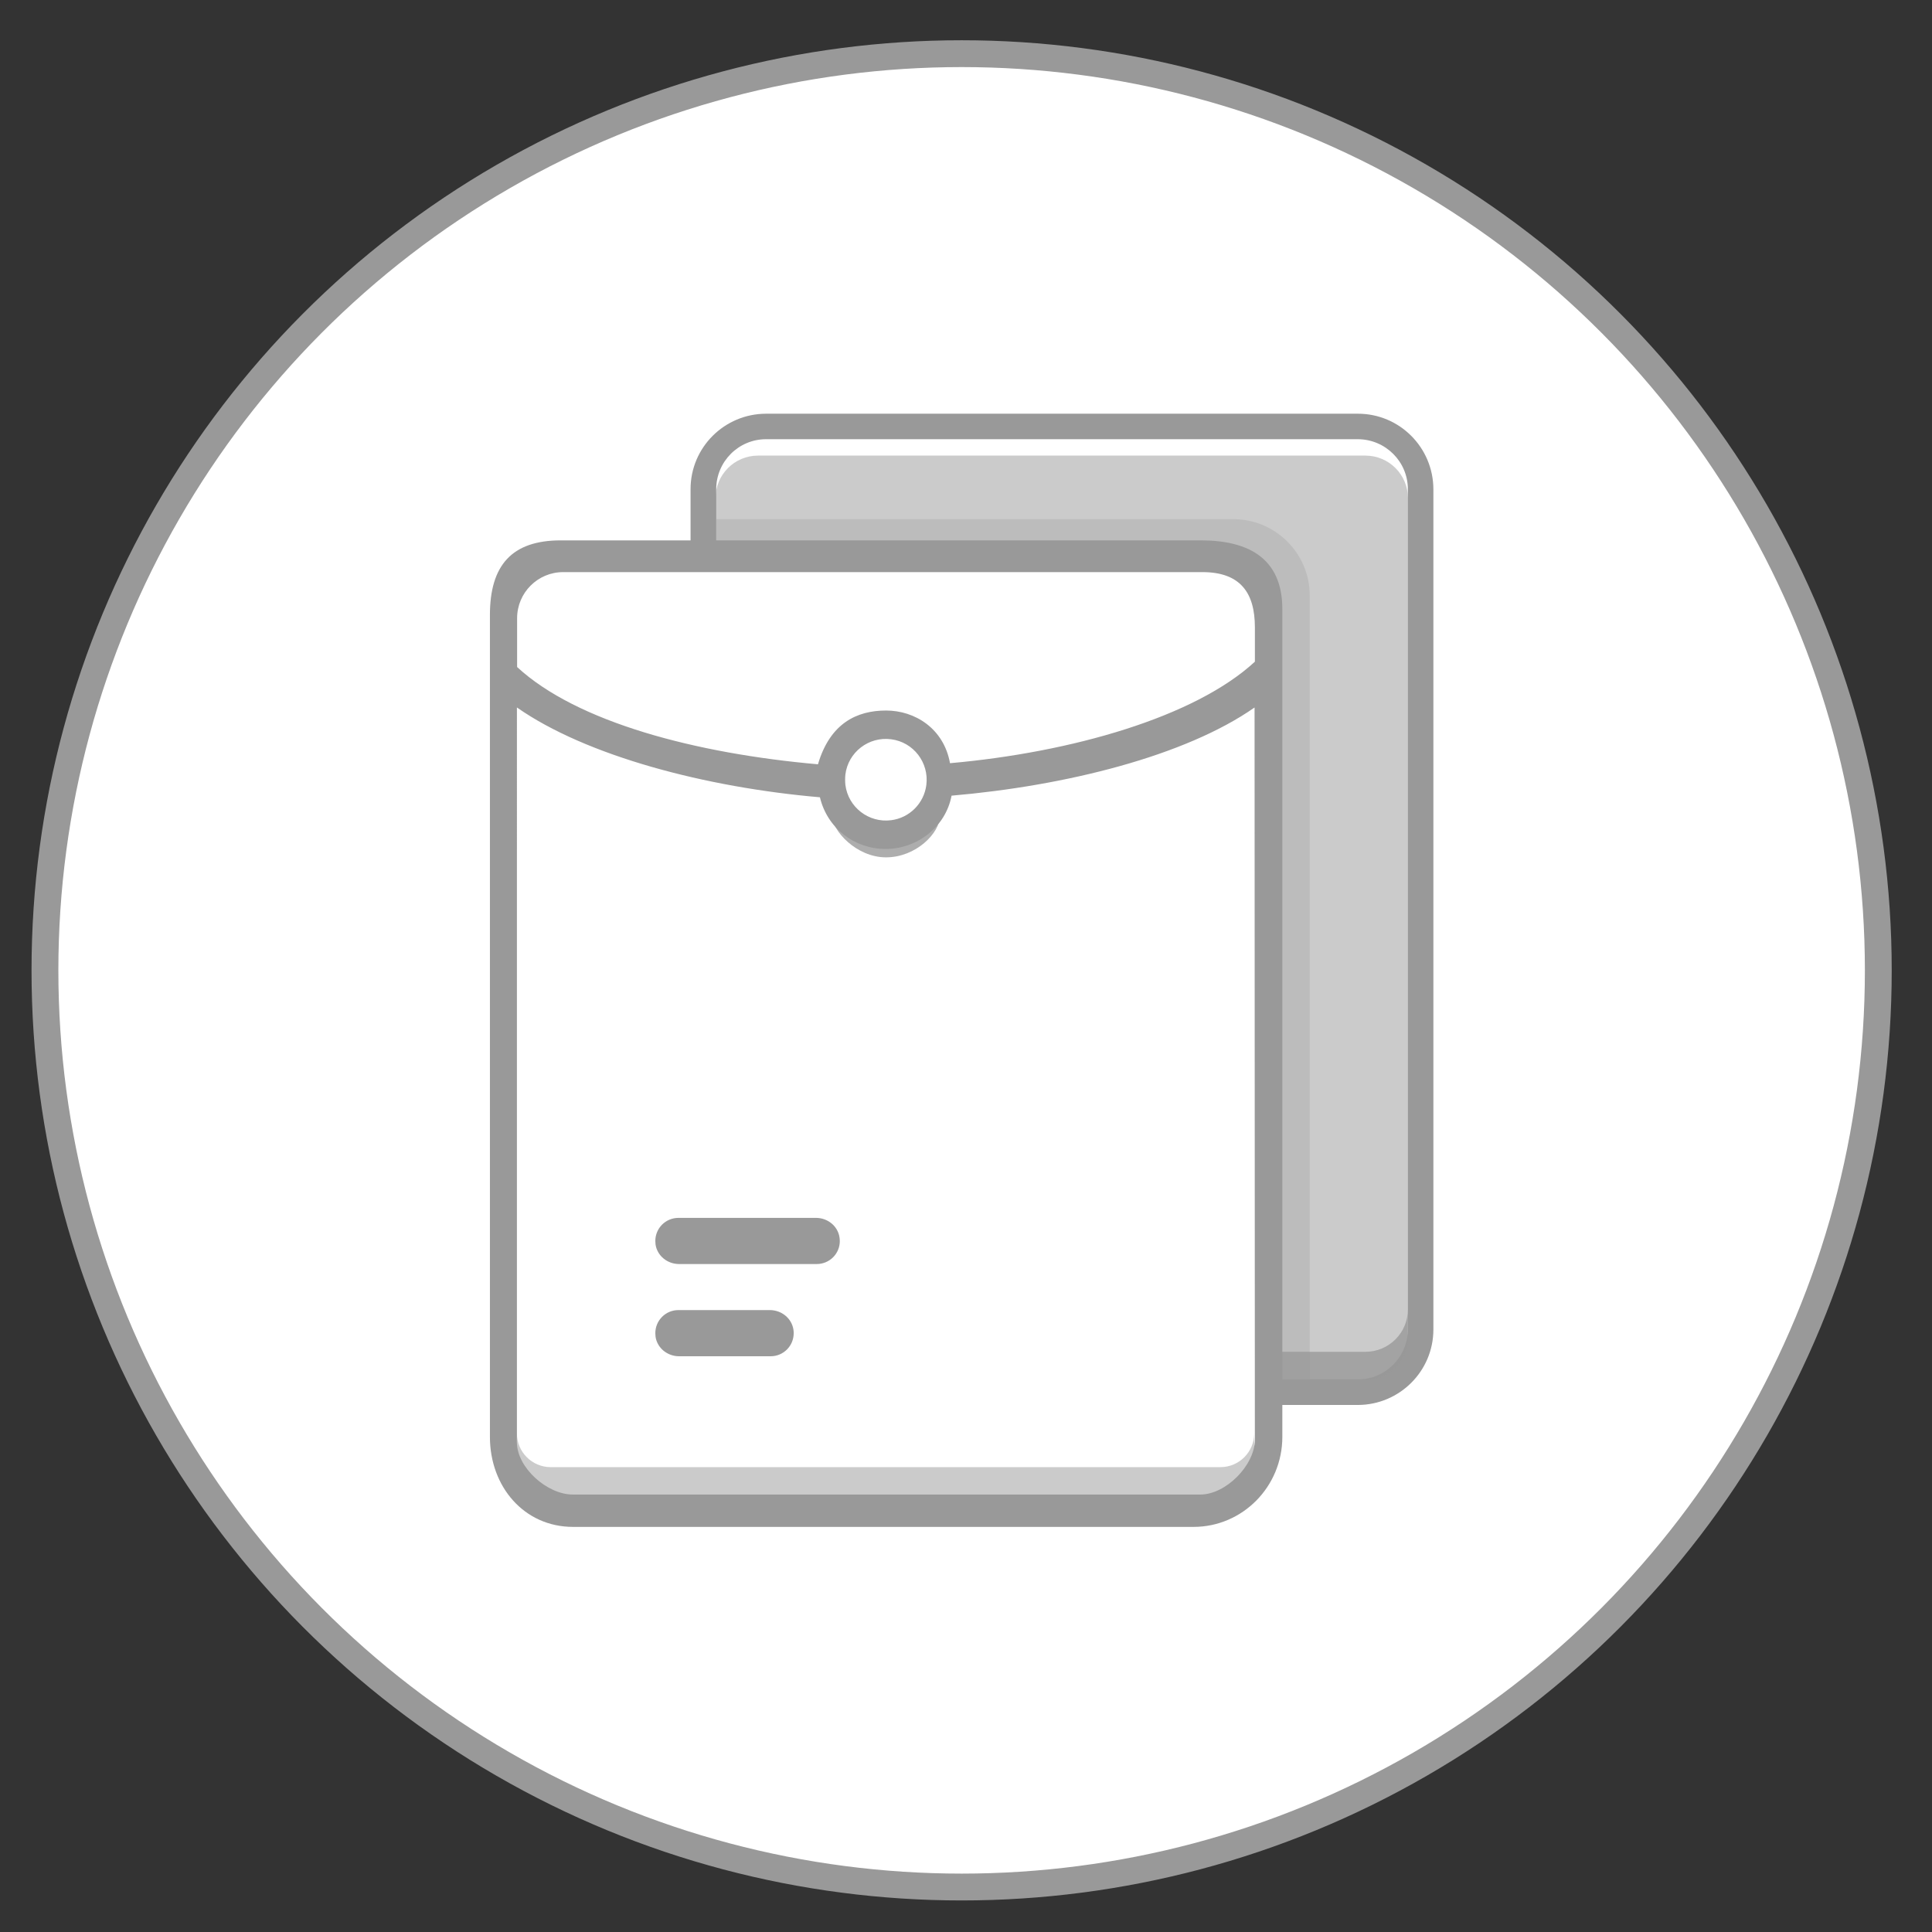 <?xml version="1.0" encoding="utf-8"?>
<!-- Generator: Adobe Illustrator 16.0.0, SVG Export Plug-In . SVG Version: 6.00 Build 0)  -->
<!DOCTYPE svg PUBLIC "-//W3C//DTD SVG 1.1//EN" "http://www.w3.org/Graphics/SVG/1.1/DTD/svg11.dtd">
<svg version="1.1" id="图层_1" xmlns="http://www.w3.org/2000/svg" xmlns:xlink="http://www.w3.org/1999/xlink" x="0px" y="0px"
	 width="72px" height="72px" viewBox="-1 -1 72 72" enable-background="new -1 -1 72 72" xml:space="preserve">
<rect x="-1" y="-1" width="72" height="72" fill="#333333" stroke="none"/>
<circle fill="#FFFFFF" stroke="#999999" stroke-miterlimit="10" cx="34.837" cy="35.162" r="34.162"/>
<g>
	<g>
		<g>
			<g>
				<g>
					<defs>
						<rect id="SVGID_1_" x="17.259" y="14.42" width="35.158" height="41.482"/>
					</defs>
					<clipPath id="SVGID_2_">
						<use xlink:href="#SVGID_1_"  overflow="visible"/>
					</clipPath>
					<path clip-path="url(#SVGID_2_)" fill="#FFFFFF" d="M25.218,19.675v-2.443c0-1.287,1.045-2.334,2.332-2.334h22.056
						c1.287,0,2.334,1.047,2.334,2.334v31.319c0,1.286-1.047,2.332-2.334,2.332h-3.311"/>
				</g>
			</g>
		</g>
	</g>
	<g>
		<g>
			<g>
				<g>
					<defs>
						<rect id="SVGID_3_" x="17.259" y="14.42" width="35.158" height="41.482"/>
					</defs>
					<clipPath id="SVGID_4_">
						<use xlink:href="#SVGID_3_"  overflow="visible"/>
					</clipPath>
					<path clip-path="url(#SVGID_4_)" fill="#999999" d="M49.606,51.359h-3.311c-0.264,0-0.477-0.213-0.477-0.477
						c0-0.266,0.213-0.477,0.477-0.477h3.311c1.026,0,1.856-0.834,1.861-1.861V17.229c0-1.028-0.835-1.856-1.861-1.861H27.55
						c-1.027,0-1.857,0.833-1.859,1.861v2.443c0,0.264-0.215,0.479-0.478,0.479c-0.264,0-0.478-0.213-0.478-0.479v-2.443
						c0-1.551,1.259-2.807,2.811-2.811h22.06c1.553,0,2.806,1.26,2.812,2.811v31.319C52.417,50.1,51.156,51.354,49.606,51.359"/>
				</g>
			</g>
		</g>
	</g>
	<g>
		<g>
			<g>
				<g>
					<defs>
						<rect id="SVGID_5_" x="17.259" y="14.42" width="35.158" height="41.482"/>
					</defs>
					<clipPath id="SVGID_6_">
						<use xlink:href="#SVGID_5_"  overflow="visible"/>
					</clipPath>
					<path opacity="0.5" clip-path="url(#SVGID_6_)" fill="#999999" enable-background="new    " d="M27.25,15.979h22.636
						c0.873,0,1.584,0.709,1.584,1.584V48.84c0,0.877-0.711,1.586-1.584,1.586H27.461c-0.989,0-1.795-0.808-1.795-1.797V17.563
						C25.667,16.688,26.374,15.979,27.25,15.979"/>
				</g>
			</g>
		</g>
	</g>
	<g>
		<g>
			<g>
				<g>
					<defs>
						<rect id="SVGID_7_" x="17.259" y="14.42" width="35.158" height="41.482"/>
					</defs>
					<clipPath id="SVGID_8_">
						<use xlink:href="#SVGID_7_"  overflow="visible"/>
					</clipPath>
					<path opacity="0.3" clip-path="url(#SVGID_8_)" fill="#999999" enable-background="new    " d="M44.958,18.347H25.693v32.061
						H47.81V21.198C47.812,19.623,46.534,18.347,44.958,18.347"/>
				</g>
			</g>
		</g>
	</g>
	<g>
		<g>
			<g>
				<g>
					<defs>
						<rect id="SVGID_9_" x="17.259" y="14.42" width="35.158" height="41.482"/>
					</defs>
					<clipPath id="SVGID_10_">
						<use xlink:href="#SVGID_9_"  overflow="visible"/>
					</clipPath>
					<path opacity="0.8" clip-path="url(#SVGID_10_)" fill="#999999" enable-background="new    " d="M49.886,49.378H27.461
						c-0.989,0-1.796-0.805-1.796-1.797v1.042c0,0.992,0.807,1.797,1.796,1.797h22.424c0.872,0,1.582-0.707,1.582-1.583v-1.042
						C51.47,48.669,50.759,49.378,49.886,49.378"/>
				</g>
			</g>
		</g>
	</g>
	<g>
		<g>
			<g>
				<g>
					<defs>
						<rect id="SVGID_11_" x="17.259" y="14.42" width="35.158" height="41.482"/>
					</defs>
					<clipPath id="SVGID_12_">
						<use xlink:href="#SVGID_11_"  overflow="visible"/>
					</clipPath>
					<path clip-path="url(#SVGID_12_)" fill="#FFFFFF" d="M17.764,20.332h28.278v33.607c0,0.775-0.63,1.406-1.408,1.406h-25.25
						c-0.894,0-1.62-0.727-1.62-1.621V20.332z"/>
				</g>
			</g>
		</g>
	</g>
	<g>
		<g>
			<g>
				<g>
					<defs>
						<rect id="SVGID_13_" x="17.259" y="14.42" width="35.158" height="41.482"/>
					</defs>
					<clipPath id="SVGID_14_">
						<use xlink:href="#SVGID_13_"  overflow="visible"/>
					</clipPath>
					<path opacity="0.8" clip-path="url(#SVGID_14_)" fill="#999999" enable-background="new    " d="M34.032,29.387
						c0,0.666-0.904,1.564-2.013,1.564c-1.111,0-2.015-1.006-2.015-1.564"/>
				</g>
			</g>
		</g>
	</g>
	<g>
		<g>
			<g>
				<g>
					<defs>
						<rect id="SVGID_15_" x="17.259" y="14.42" width="35.158" height="41.482"/>
					</defs>
					<clipPath id="SVGID_16_">
						<use xlink:href="#SVGID_15_"  overflow="visible"/>
					</clipPath>
					<path clip-path="url(#SVGID_16_)" fill="#FFFFFF" d="M44.11,19.989H19.921c-0.897,0-1.63,0.73-1.63,1.629v1.027
						c0-0.897,0.73-1.629,1.63-1.629H44.11c0.9,0,1.631,0.73,1.631,1.629v-1.027C45.741,20.716,45.011,19.989,44.11,19.989"/>
				</g>
			</g>
		</g>
	</g>
	<g>
		<g>
			<g>
				<g>
					<defs>
						<rect id="SVGID_17_" x="17.259" y="14.42" width="35.158" height="41.482"/>
					</defs>
					<clipPath id="SVGID_18_">
						<use xlink:href="#SVGID_17_"  overflow="visible"/>
					</clipPath>
					<path opacity="0.5" clip-path="url(#SVGID_18_)" fill="#999999" enable-background="new    " d="M44.481,53.676H19.523
						c-0.695,0-1.26-0.564-1.26-1.262v1.292c0,0.694,0.564,1.261,1.26,1.261h24.958c0.693,0,1.26-0.564,1.26-1.261v-1.292
						C45.741,53.111,45.177,53.676,44.481,53.676"/>
				</g>
			</g>
		</g>
	</g>
	<g>
		<g>
			<g>
				<g>
					<defs>
						<rect id="SVGID_19_" x="17.259" y="14.42" width="35.158" height="41.482"/>
					</defs>
					<clipPath id="SVGID_20_">
						<use xlink:href="#SVGID_19_"  overflow="visible"/>
					</clipPath>
					<path clip-path="url(#SVGID_20_)" fill="#FFFFFF" d="M30.461,28.09c0,0.857,0.695,1.551,1.552,1.551
						c0.857,0,1.55-0.693,1.55-1.551c0-0.855-0.693-1.55-1.55-1.55C31.158,26.54,30.461,27.235,30.461,28.09"/>
				</g>
			</g>
		</g>
	</g>
	<g>
		<g>
			<g>
				<g>
					<defs>
						<rect id="SVGID_21_" x="17.259" y="14.42" width="35.158" height="41.482"/>
					</defs>
					<clipPath id="SVGID_22_">
						<use xlink:href="#SVGID_21_"  overflow="visible"/>
					</clipPath>
					<path clip-path="url(#SVGID_22_)" fill="#999999" d="M27.689,47.823h-3.406c-0.477,0-0.861,0.385-0.861,0.86
						c0,0.041,0.004,0.086,0.008,0.131c0.062,0.426,0.445,0.73,0.877,0.73h3.412c0.477,0,0.86-0.385,0.86-0.861
						c0-0.041-0.004-0.084-0.009-0.125C28.508,48.129,28.125,47.823,27.689,47.823 M29.414,44.387h-5.131
						c-0.477,0-0.861,0.385-0.861,0.859c0,0.044,0.004,0.089,0.008,0.131c0.062,0.426,0.445,0.73,0.877,0.73h5.129
						c0.477,0,0.861-0.383,0.861-0.854c0-0.042-0.005-0.088-0.01-0.132C30.228,44.691,29.841,44.387,29.414,44.387 M43.751,19.138
						H19.898c-1.824,0-2.64,0.93-2.64,2.782v30.629c0,1.854,1.273,3.354,3.099,3.354h23.124c1.824,0,3.308-1.5,3.308-3.354V21.698
						C46.788,19.841,45.574,19.138,43.751,19.138 M45.765,52.654c0,0.951-1.08,2.043-2.029,2.043H20.344
						c-0.949,0-2.08-0.998-2.08-1.948V25.365c2.588,1.81,7.042,2.981,11.292,3.347c0.277,1.163,1.291,1.926,2.453,1.926
						c1.162,0,2.231-0.81,2.453-1.986c4.25-0.365,8.708-1.477,11.292-3.286L45.765,52.654z M30.505,27.864
						c0.104-0.834,0.87-1.422,1.703-1.314c0.833,0.105,1.42,0.87,1.314,1.704c-0.088,0.687-0.629,1.228-1.314,1.313
						c-0.833,0.107-1.6-0.485-1.703-1.318C30.492,28.123,30.492,27.994,30.505,27.864 M45.765,23.66
						c-2.235,2.062-6.82,3.379-11.361,3.782c-0.232-1.293-1.307-1.963-2.384-1.963c-1.08,0-2.084,0.467-2.537,2.004
						c-4.543-0.401-8.982-1.564-11.212-3.625V22.04c0-0.949,0.768-1.719,1.717-1.719h23.821c1.422,0,1.957,0.779,1.957,2.056V23.66
						L45.765,23.66z"/>
				</g>
			</g>
		</g>
	</g>
</g>
</svg>
